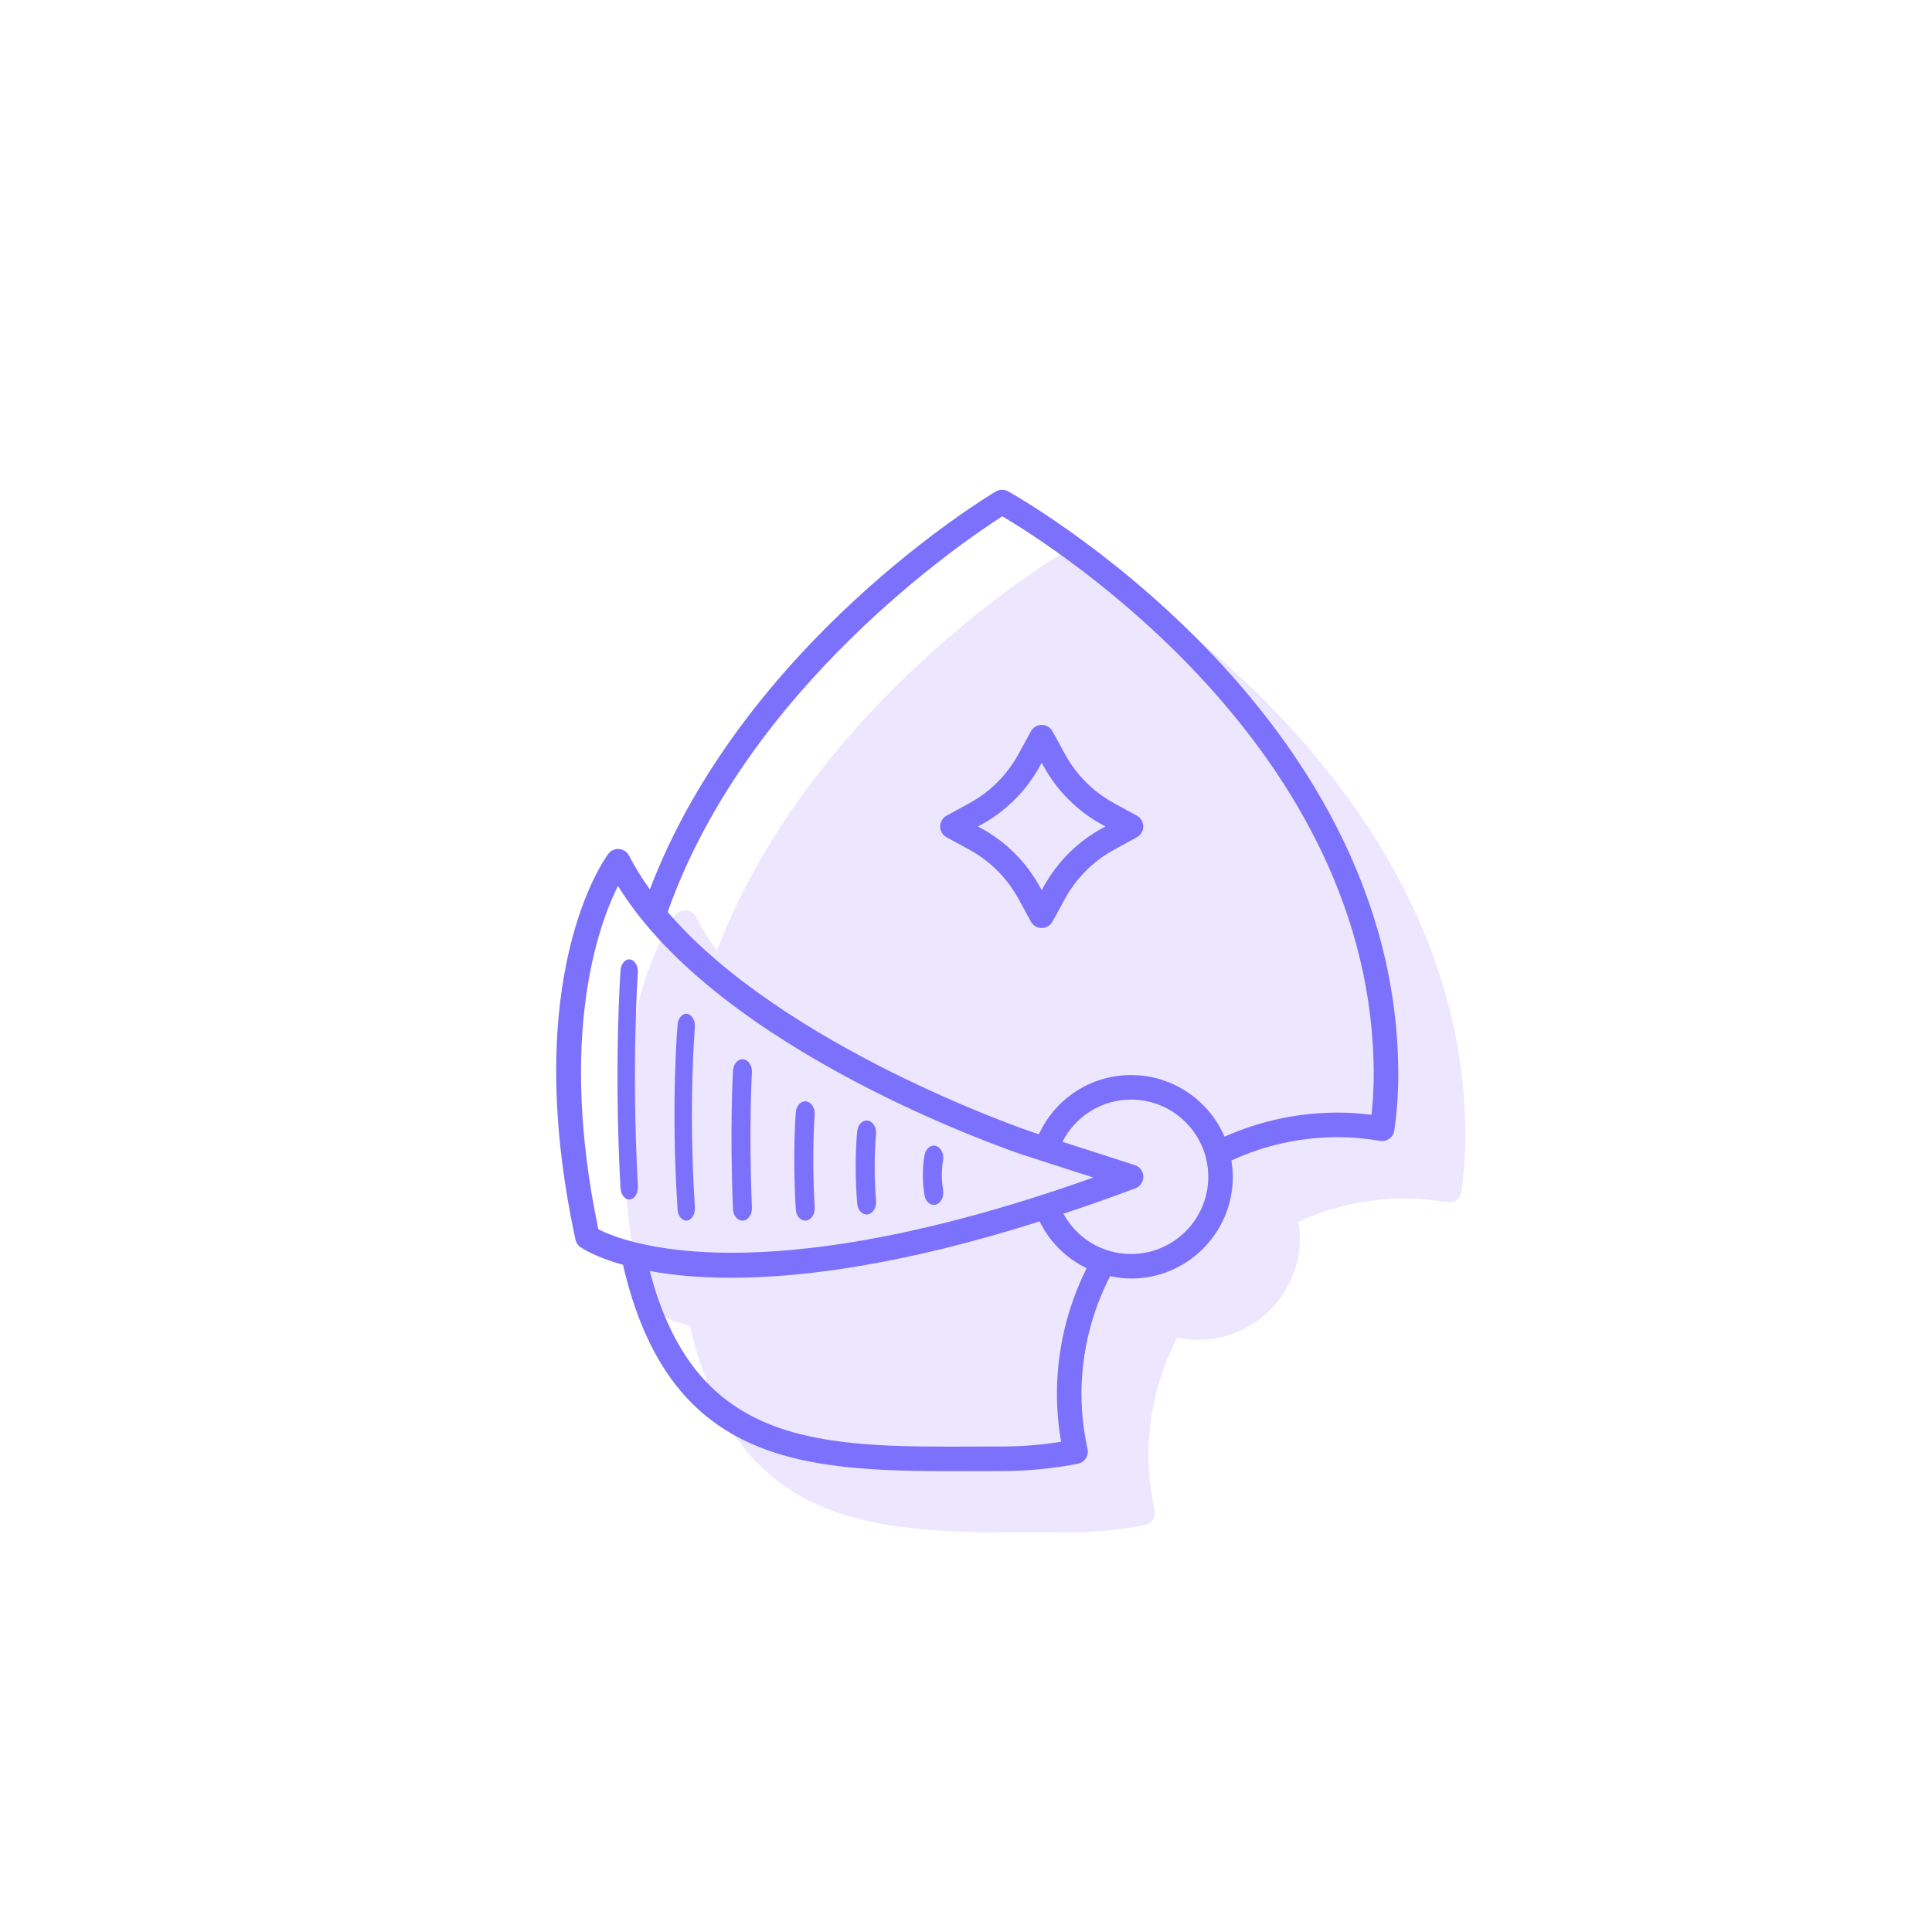 <svg width="200" height="200" viewBox="0 0 200 200" fill="none" xmlns="http://www.w3.org/2000/svg">
<path d="M149.815 124.451C150.156 124.513 150.499 124.424 150.773 124.221C151.049 124.019 151.23 123.714 151.279 123.375C151.55 121.44 151.689 119.502 151.689 117.617C151.689 79.669 111.685 57.424 111.281 57.204C110.887 56.991 110.409 56.999 110.024 57.228C108.934 57.879 83.914 73.017 74.212 98.417C73.4 97.284 72.669 96.122 72.058 94.927C71.859 94.537 71.473 94.277 71.036 94.24C70.598 94.197 70.175 94.392 69.912 94.743C69.531 95.25 60.648 107.479 66.515 134.683C66.582 134.994 66.764 135.269 67.023 135.452C67.194 135.572 68.549 136.474 71.432 137.285C76.149 157.661 89.634 158.646 105.538 158.646C106.374 158.646 107.218 158.643 108.066 158.639L110.673 158.634C113.285 158.634 115.926 158.379 118.523 157.875C118.858 157.81 119.154 157.612 119.342 157.326C119.53 157.04 119.595 156.691 119.522 156.356C119.104 154.446 118.892 152.527 118.892 150.654C118.892 146.402 119.925 142.209 121.864 138.458C122.569 138.605 123.289 138.705 124.029 138.705C129.837 138.705 134.562 133.981 134.562 128.173C134.562 127.597 134.503 127.035 134.413 126.483C137.89 124.886 141.609 124.066 145.48 124.066C146.818 124.067 148.237 124.193 149.815 124.451Z" fill="#ECE6FE"/>
<path d="M115.325 87.964L117.691 86.67C118.097 86.448 118.351 86.02 118.351 85.556C118.351 85.093 118.098 84.665 117.691 84.442L115.325 83.147C113.178 81.972 111.422 80.216 110.246 78.069L108.952 75.703C108.73 75.296 108.302 75.042 107.838 75.042C107.374 75.042 106.946 75.294 106.724 75.703L105.43 78.069C104.255 80.216 102.499 81.972 100.351 83.147L97.985 84.442C97.578 84.665 97.325 85.093 97.325 85.556C97.325 86.02 97.579 86.448 97.985 86.67L100.351 87.964C102.499 89.14 104.255 90.896 105.43 93.043L106.724 95.409C106.946 95.816 107.374 96.07 107.838 96.07C108.303 96.07 108.73 95.818 108.952 95.409L110.246 93.043C111.421 90.896 113.177 89.14 115.325 87.964ZM108.017 91.825L107.838 92.154L107.658 91.825C106.249 89.25 104.144 87.145 101.569 85.736L101.24 85.556L101.569 85.374C104.144 83.969 106.249 81.863 107.658 79.287L107.838 78.958L108.017 79.287C109.426 81.863 111.531 83.969 114.105 85.374L114.434 85.556L114.105 85.736C111.531 87.146 109.426 89.25 108.017 91.825Z" fill="#7C71FC"/>
<path d="M142.875 118.1C143.215 118.162 143.558 118.074 143.832 117.87C144.108 117.668 144.29 117.364 144.338 117.024C144.61 115.089 144.748 113.151 144.748 111.266C144.748 73.319 104.744 51.073 104.34 50.854C103.947 50.64 103.468 50.648 103.083 50.878C101.994 51.528 76.973 66.666 67.272 92.066C66.459 90.934 65.729 89.772 65.118 88.576C64.918 88.187 64.532 87.926 64.095 87.889C63.657 87.846 63.234 88.042 62.971 88.392C62.59 88.899 53.707 101.128 59.574 128.333C59.642 128.644 59.823 128.918 60.082 129.101C60.254 129.222 61.609 130.123 64.492 130.935C69.209 151.311 82.693 152.295 98.597 152.295C99.433 152.295 100.278 152.292 101.125 152.289L103.732 152.283C106.345 152.283 108.985 152.028 111.582 151.524C111.917 151.459 112.213 151.261 112.401 150.975C112.589 150.69 112.654 150.34 112.582 150.005C112.164 148.095 111.952 146.176 111.952 144.303C111.952 140.051 112.984 135.859 114.923 132.107C115.628 132.254 116.348 132.355 117.089 132.355C122.896 132.355 127.621 127.63 127.621 121.823C127.621 121.246 127.562 120.685 127.472 120.132C130.95 118.536 134.668 117.715 138.539 117.715C139.878 117.717 141.296 117.842 142.875 118.1ZM63.972 91.712C74.55 108.875 104.602 119.115 105.924 119.558C105.928 119.559 105.933 119.561 105.938 119.563L113.182 121.897C78.353 134.267 64.367 128.512 61.941 127.249C57.767 107.338 61.898 95.866 63.972 91.712ZM109.413 144.303C109.413 145.933 109.559 147.593 109.846 149.252C107.815 149.577 105.764 149.742 103.733 149.742L101.118 149.747C84.92 149.82 72.032 149.836 67.263 131.574C69.483 131.981 72.269 132.275 75.706 132.273C83.102 132.273 93.5 130.912 107.646 126.435C107.662 126.473 107.659 126.514 107.678 126.551C108.745 128.669 110.452 130.296 112.49 131.284C110.478 135.307 109.413 139.775 109.413 144.303ZM117.089 129.815C114.142 129.815 111.489 128.218 110.083 125.644C112.467 124.853 114.945 123.983 117.535 123.011C118.04 122.822 118.371 122.333 118.357 121.792C118.345 121.251 117.992 120.779 117.477 120.612L109.987 118.198C111.347 115.532 114.059 113.829 117.089 113.829C121.496 113.829 125.081 117.414 125.081 121.823C125.081 126.229 121.496 129.815 117.089 129.815ZM117.089 111.289C112.959 111.289 109.269 113.687 107.547 117.412L106.724 117.146C106.174 116.96 81.097 108.362 69.12 94.412C77.307 71.193 99.728 56.025 103.759 53.45C108.816 56.429 142.207 77.399 142.207 111.266C142.207 112.623 142.131 114.009 141.979 115.404C140.767 115.252 139.633 115.175 138.539 115.175C134.428 115.175 130.475 116.019 126.764 117.666C125.148 113.921 121.422 111.289 117.089 111.289Z" fill="#7C71FC"/>
<path d="M66.033 100.716C66.084 100.018 65.724 99.394 65.228 99.322C64.735 99.238 64.289 99.756 64.238 100.454C64.231 100.55 63.53 110.306 64.236 123.001C64.273 123.667 64.668 124.172 65.135 124.172C65.158 124.172 65.181 124.171 65.206 124.168C65.702 124.114 66.073 123.503 66.035 122.803C65.343 110.353 66.026 100.81 66.033 100.716Z" fill="#7C71FC"/>
<path d="M71.932 106.369C71.993 105.672 71.641 105.039 71.148 104.954C70.659 104.873 70.206 105.362 70.145 106.059C70.116 106.397 69.435 114.431 70.142 125.207C70.186 125.866 70.578 126.36 71.038 126.36C71.066 126.36 71.094 126.359 71.122 126.355C71.617 126.29 71.982 125.672 71.935 124.973C71.246 114.487 71.925 106.448 71.932 106.369Z" fill="#7C71FC"/>
<path d="M76.856 126.36C76.874 126.36 76.893 126.36 76.91 126.359C77.452 126.321 77.868 125.723 77.838 125.022C77.503 116.998 77.833 111.075 77.837 111.016C77.877 110.316 77.471 109.708 76.931 109.656C76.394 109.6 75.92 110.128 75.879 110.828C75.865 111.075 75.536 116.962 75.879 125.159C75.905 125.836 76.339 126.36 76.856 126.36Z" fill="#7C71FC"/>
<path d="M83.357 126.36C83.383 126.36 83.409 126.359 83.436 126.356C83.976 126.302 84.38 125.691 84.338 124.991C84.01 119.618 84.332 115.448 84.336 115.408C84.391 114.709 83.999 114.086 83.458 114.015C82.919 113.935 82.436 114.449 82.381 115.147C82.366 115.326 82.037 119.573 82.379 125.189C82.42 125.856 82.849 126.36 83.357 126.36Z" fill="#7C71FC"/>
<path d="M89.712 125.723C89.747 125.723 89.783 125.72 89.818 125.715C90.358 125.64 90.748 125.014 90.69 124.317C90.369 120.461 90.683 117.468 90.686 117.438C90.761 116.744 90.386 116.102 89.848 116.005C89.317 115.92 88.815 116.391 88.74 117.085C88.725 117.219 88.388 120.401 88.736 124.587C88.79 125.239 89.215 125.723 89.712 125.723Z" fill="#7C71FC"/>
<path d="M96.666 124.73C96.734 124.73 96.803 124.721 96.873 124.702C97.405 124.554 97.743 123.88 97.629 123.193C97.351 121.524 97.611 120.225 97.616 120.203C97.76 119.53 97.455 118.833 96.934 118.642C96.413 118.457 95.869 118.846 95.721 119.521C95.705 119.598 95.32 121.405 95.707 123.726C95.804 124.322 96.211 124.73 96.666 124.73Z" fill="#7C71FC"/>
</svg>
